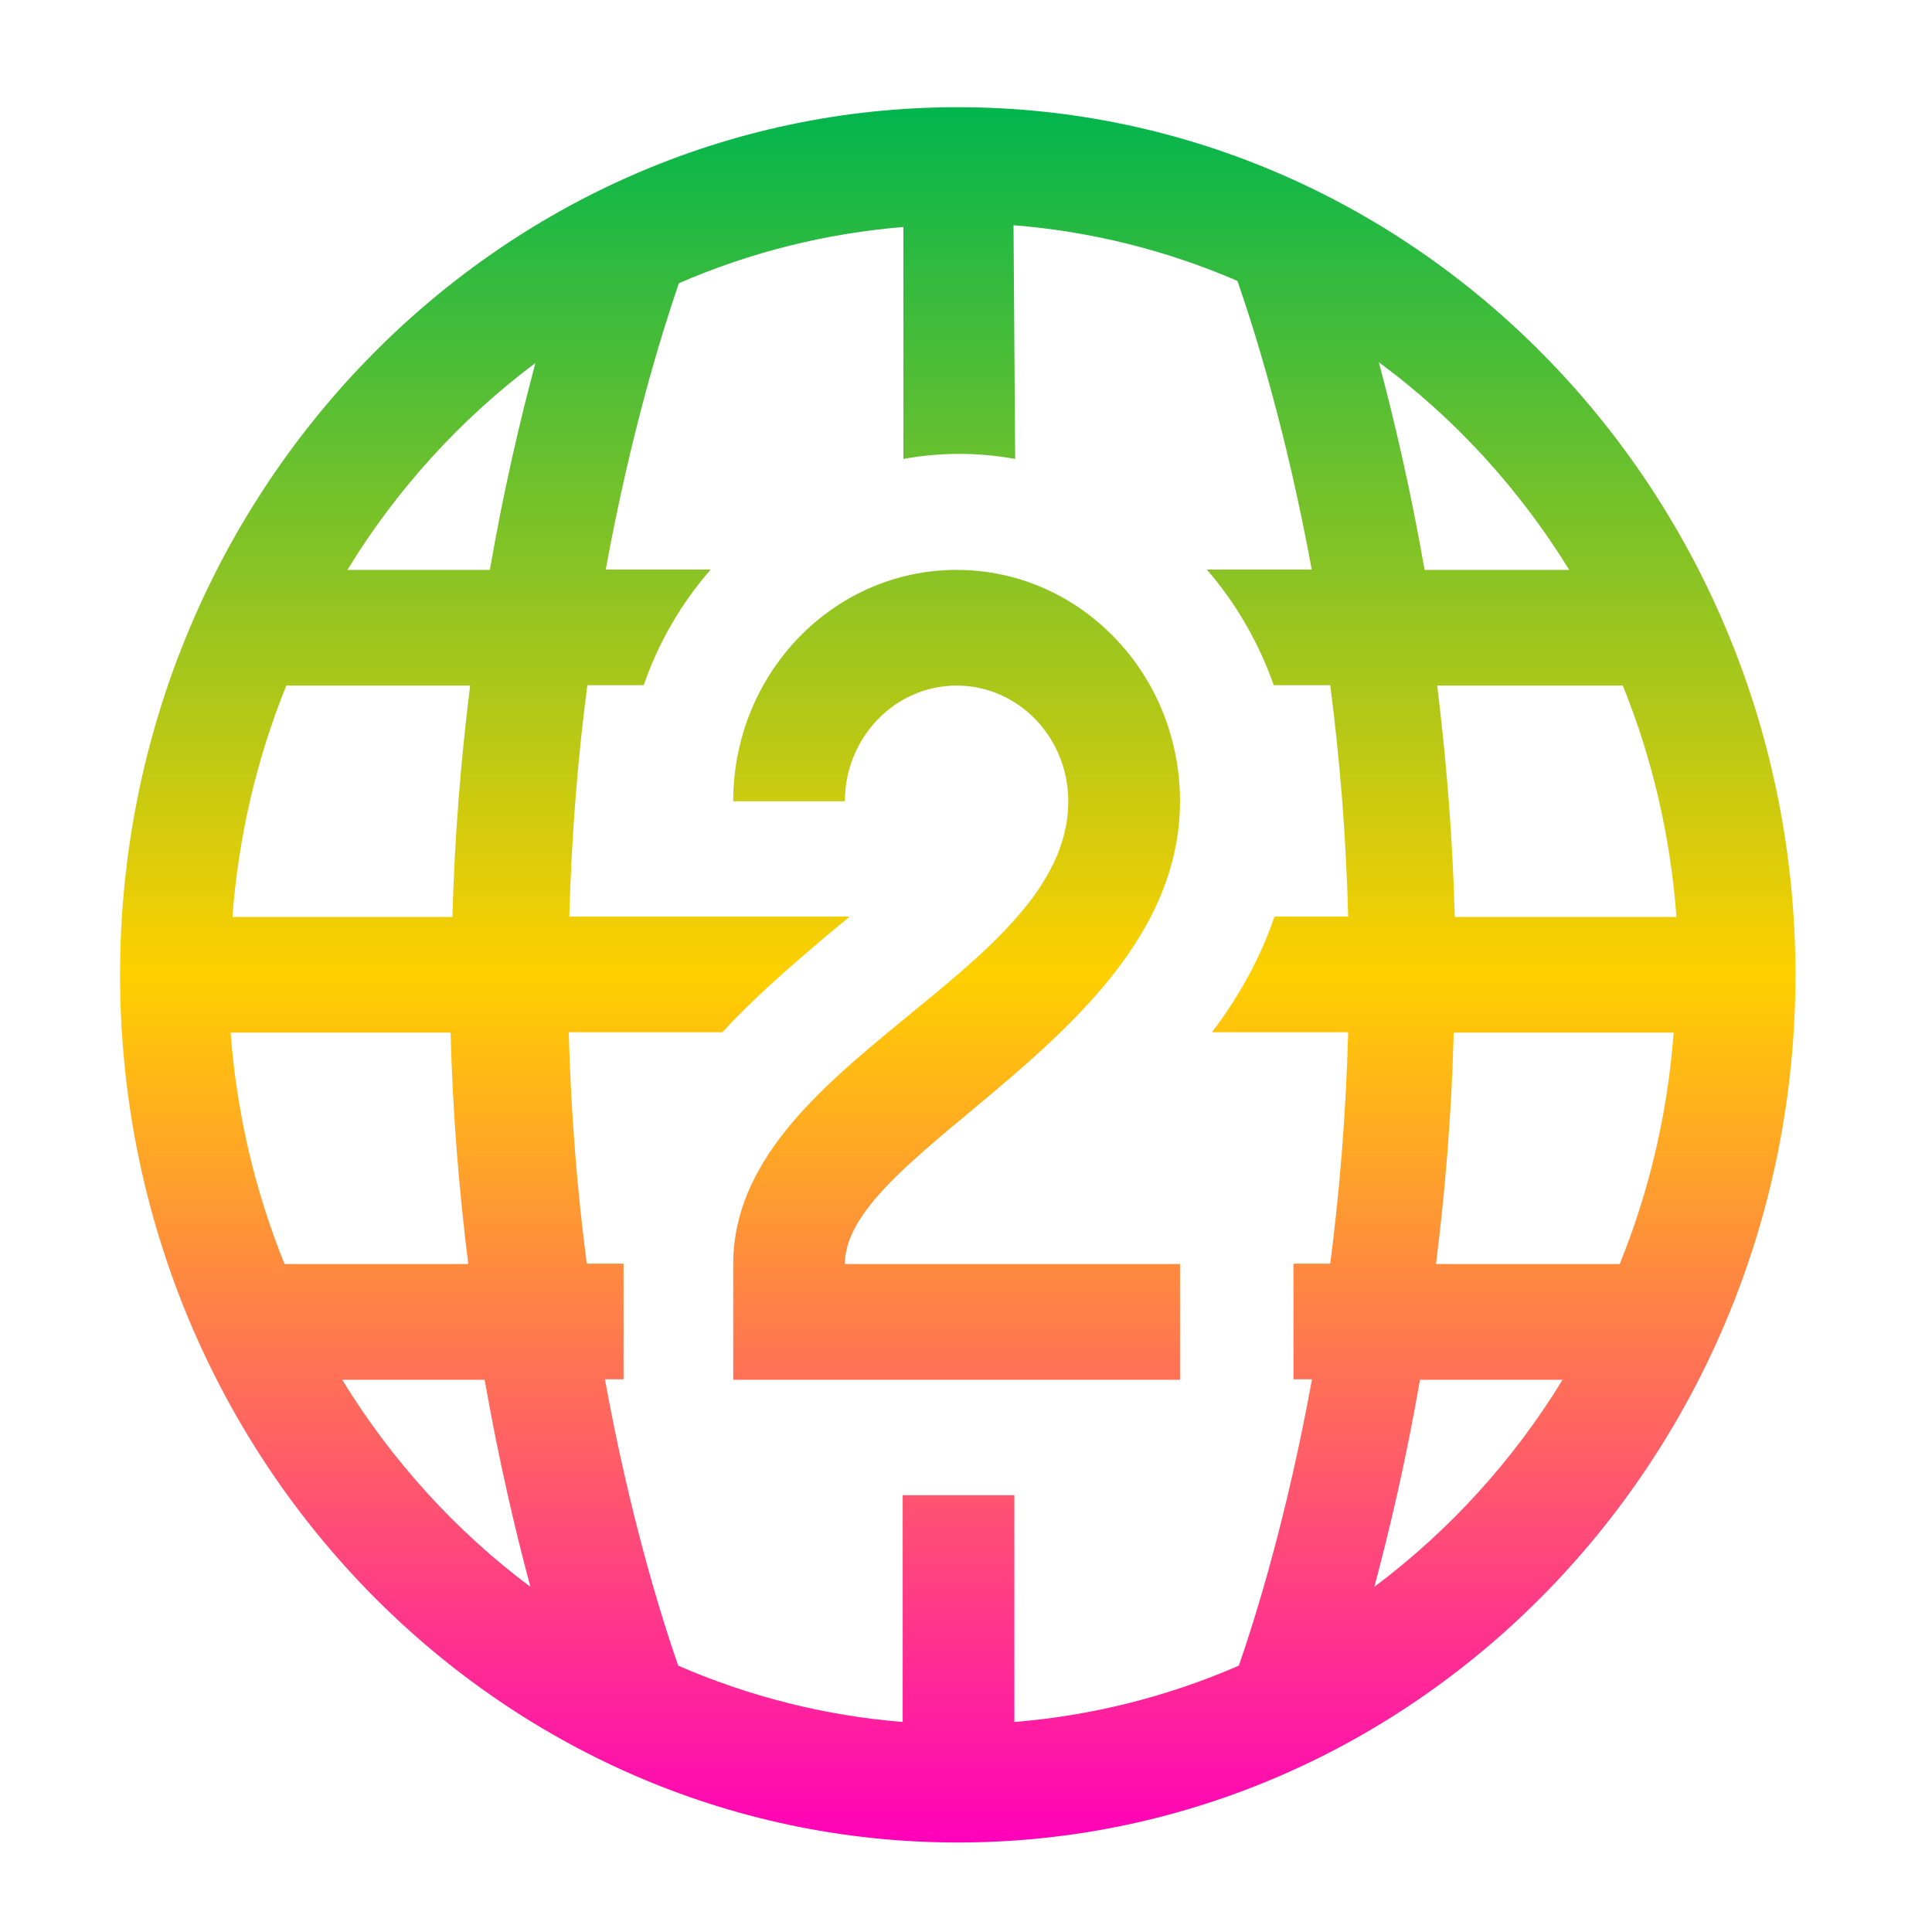 <svg xmlns="http://www.w3.org/2000/svg" xmlns:xlink="http://www.w3.org/1999/xlink" width="64" height="64" viewBox="0 0 64 64" version="1.1"><defs><linearGradient id="linear0" x1="0%" x2="0%" y1="0%" y2="100%"><stop offset="0%" style="stop-color:#00b54e; stop-opacity:1"/><stop offset="50%" style="stop-color:#ffd000; stop-opacity:1"/><stop offset="100%" style="stop-color:#ff00bb; stop-opacity:1"/></linearGradient></defs><g id="surface1"><path style=" stroke:none;fill-rule:nonzero;fill:url(#linear0);" d="M 31.727 3.551 C 16.406 3.551 3.977 16.43 3.977 32.293 C 3.977 48.156 16.406 61.035 31.727 61.035 C 47.043 61.035 59.477 48.156 59.477 32.293 C 59.477 16.43 47.043 3.551 31.727 3.551 Z M 33.574 7.461 C 36.129 7.664 38.625 8.285 40.992 9.305 C 41.559 10.941 42.602 14.25 43.453 18.867 L 39.977 18.867 C 40.938 19.973 41.695 21.281 42.195 22.699 L 44.066 22.699 C 44.371 25.055 44.59 27.625 44.66 30.363 L 42.219 30.363 C 41.734 31.797 41 33.066 40.148 34.195 L 44.66 34.195 C 44.586 36.938 44.371 39.504 44.066 41.859 L 42.848 41.859 L 42.848 45.691 L 43.461 45.691 C 42.629 50.254 41.613 53.508 41.039 55.176 C 38.672 56.207 36.152 56.836 33.602 57.043 L 33.602 49.531 L 29.902 49.531 L 29.902 57.043 C 27.348 56.836 24.832 56.207 22.465 55.176 C 21.891 53.512 20.871 50.254 20.039 45.691 L 20.656 45.691 L 20.656 41.859 L 19.438 41.859 C 19.129 39.504 18.914 36.938 18.84 34.195 L 23.93 34.195 C 24.727 33.32 25.91 32.203 28.148 30.363 L 18.859 30.363 C 18.934 27.625 19.148 25.055 19.457 22.699 L 21.324 22.699 C 21.816 21.273 22.574 19.977 23.543 18.867 L 20.066 18.867 C 20.902 14.305 21.918 11.051 22.488 9.383 C 24.859 8.352 27.375 7.727 29.926 7.52 L 29.926 15.203 C 30.531 15.094 31.148 15.035 31.777 15.035 C 32.406 15.035 33.023 15.094 33.629 15.203 Z M 45.676 12 C 48.191 13.852 50.316 16.18 51.984 18.879 L 47.191 18.879 C 46.727 16.199 46.18 13.898 45.676 12 Z M 17.738 12.02 C 17.234 13.902 16.691 16.199 16.227 18.879 L 11.508 18.879 C 13.145 16.199 15.262 13.879 17.742 12.02 Z M 31.688 18.879 C 27.602 18.879 24.289 22.309 24.289 26.543 L 27.988 26.543 C 27.988 24.438 29.645 22.711 31.688 22.711 C 33.734 22.711 35.387 24.426 35.387 26.543 C 35.387 32.293 24.289 35.168 24.289 41.871 L 24.289 45.707 L 39.09 45.707 L 39.09 41.871 L 27.988 41.871 C 27.988 38.039 39.09 34.207 39.09 26.543 C 39.09 22.309 35.777 18.879 31.688 18.879 Z M 9.488 22.711 L 15.574 22.711 C 15.277 25.09 15.059 27.656 14.988 30.375 L 7.699 30.375 C 7.898 27.73 8.5 25.145 9.484 22.711 Z M 47.598 22.711 L 53.758 22.711 C 54.742 25.145 55.34 27.73 55.535 30.375 L 48.191 30.375 C 48.121 27.656 47.902 25.09 47.609 22.711 Z M 7.637 34.207 L 14.926 34.207 C 14.996 36.93 15.215 39.496 15.512 41.871 L 9.426 41.871 C 8.441 39.441 7.836 36.852 7.641 34.207 Z M 48.152 34.207 L 55.441 34.207 C 55.246 36.852 54.641 39.441 53.656 41.871 L 47.57 41.871 C 47.867 39.496 48.086 36.93 48.156 34.207 Z M 11.336 45.707 L 16.055 45.707 C 16.52 48.367 17.062 50.668 17.57 52.566 C 15.09 50.711 12.98 48.387 11.336 45.707 Z M 47.043 45.707 L 51.762 45.707 C 50.125 48.387 48.004 50.707 45.527 52.566 C 46.031 50.68 46.574 48.387 47.039 45.707 Z M 47.043 45.707 "/></g></svg>
